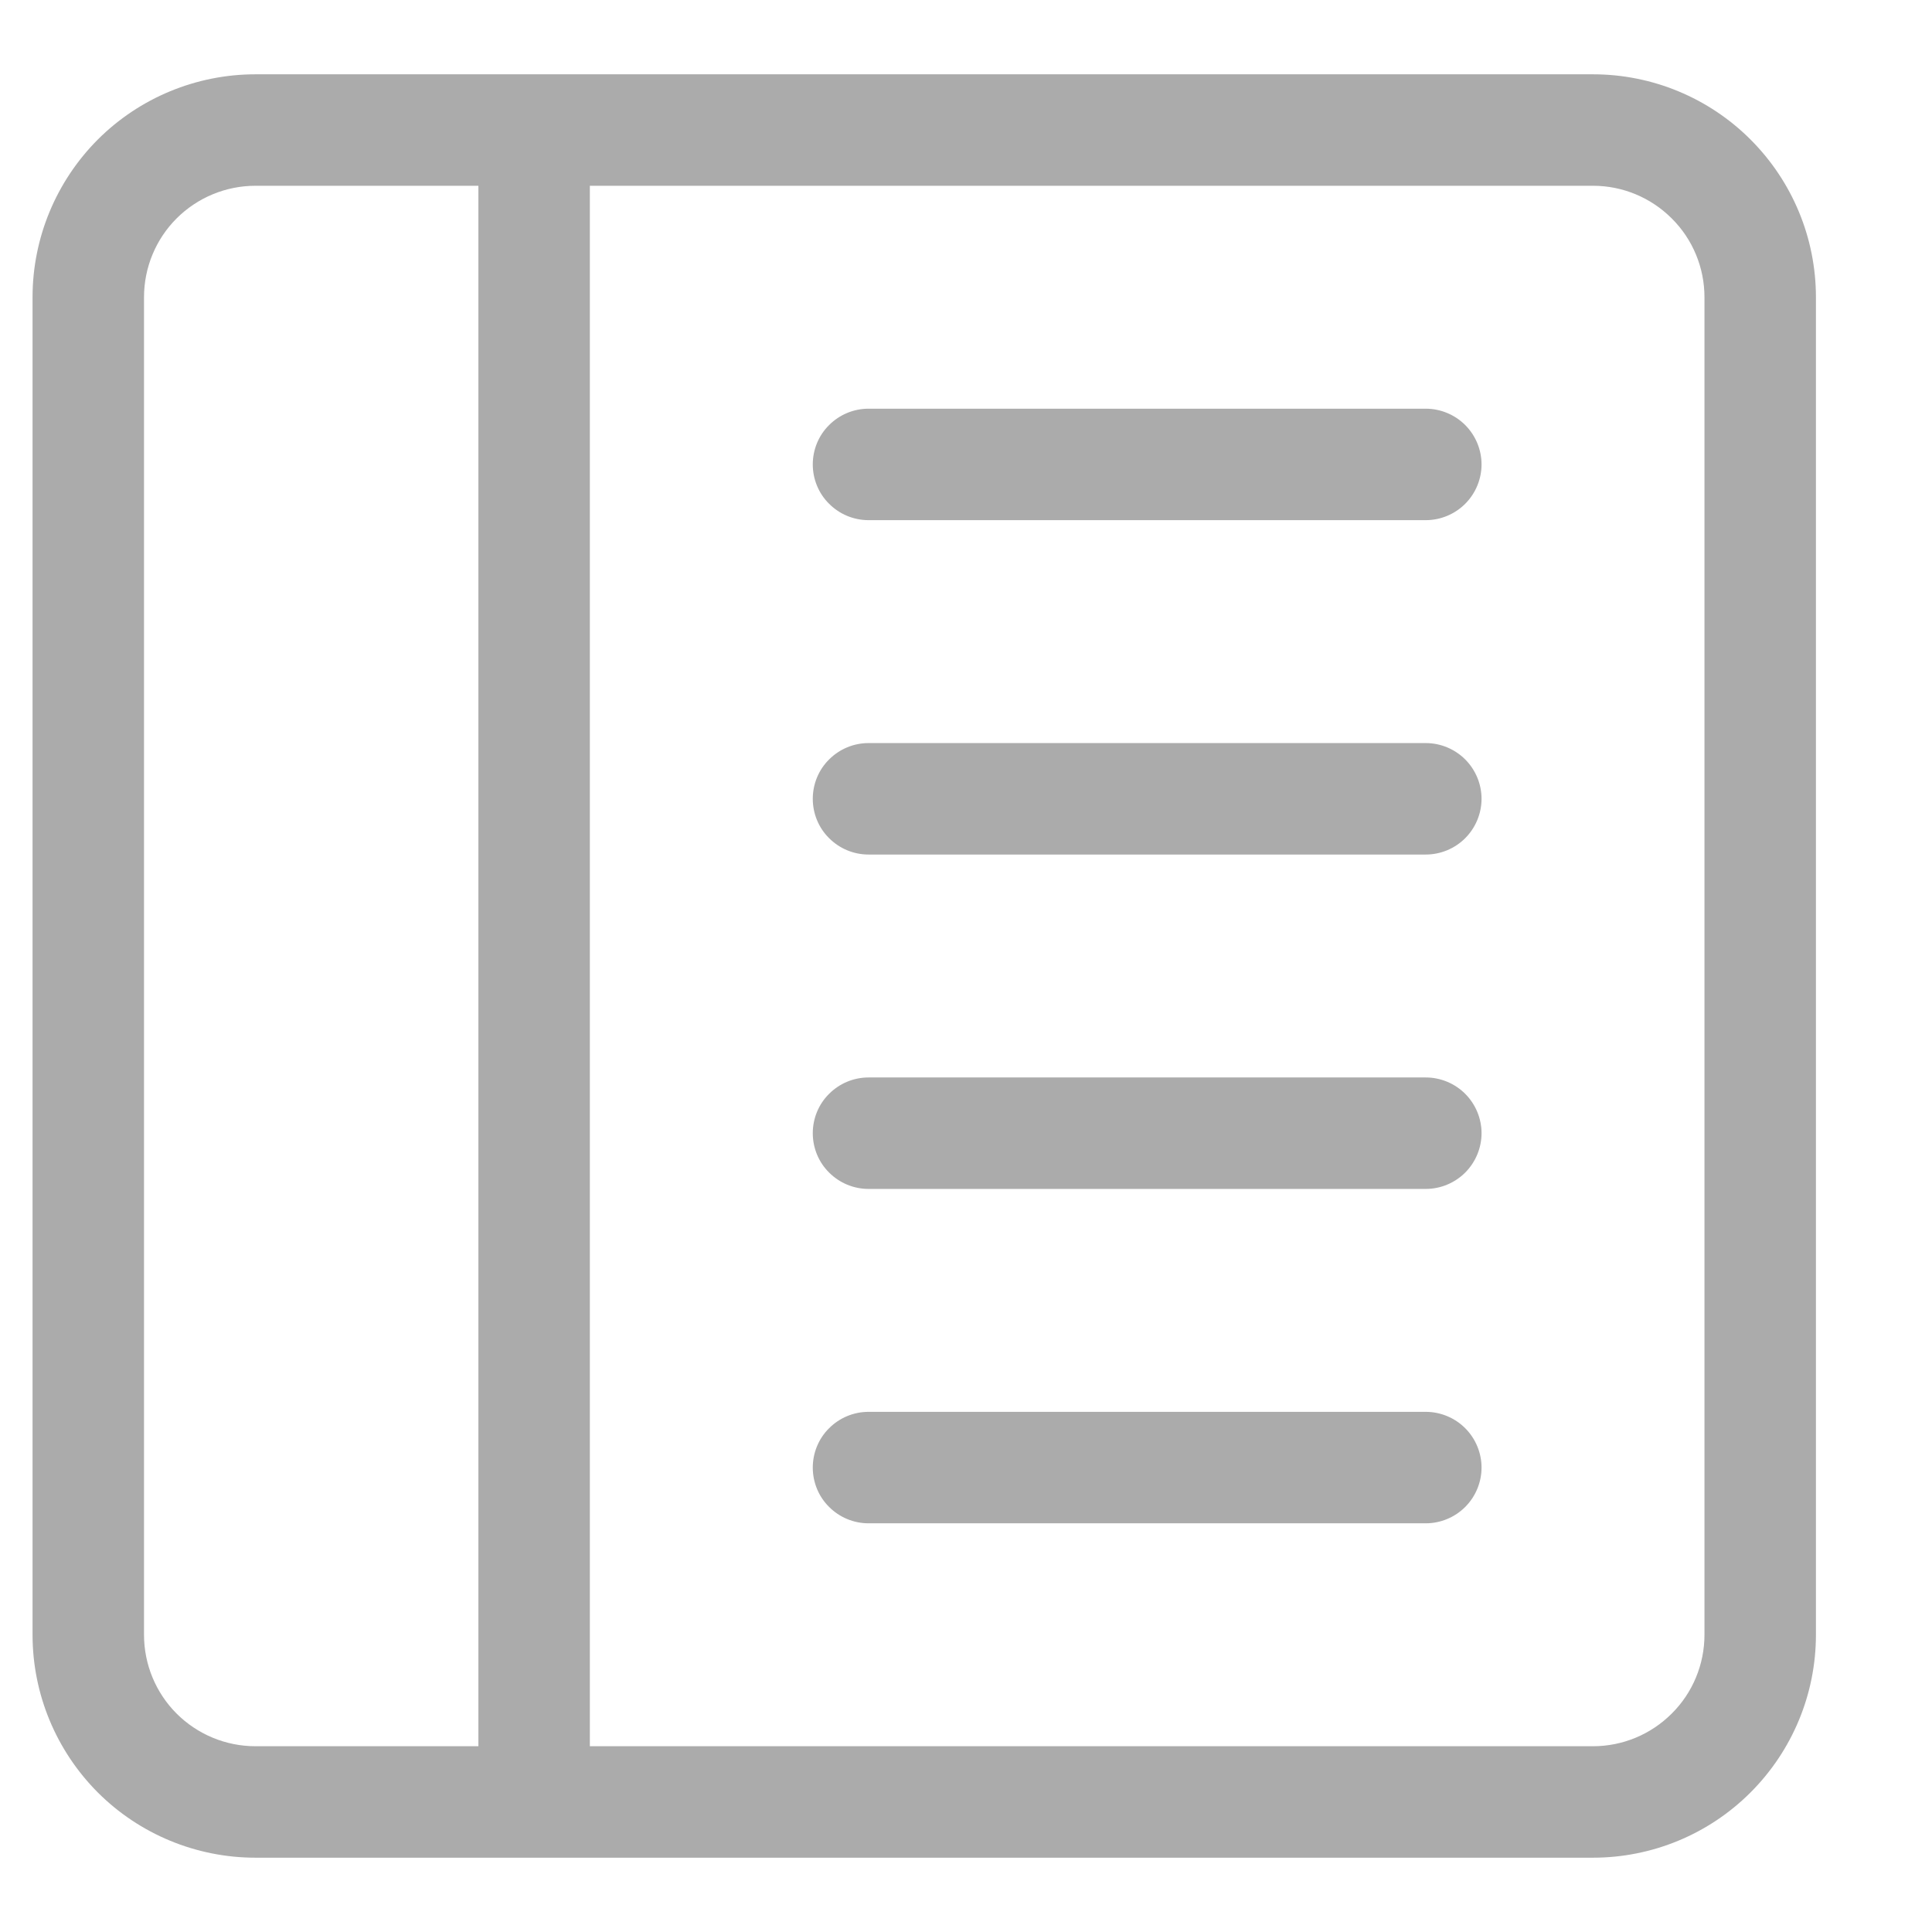 <svg width="13" height="13" viewBox="0 0 13 13" fill="none" xmlns="http://www.w3.org/2000/svg">
<g clip-path="url(#clip0_103_1518)">
<path d="M9.594 2.75C9.693 2.75 9.789 2.79 9.859 2.86C9.929 2.93 9.969 3.026 9.969 3.125C9.969 3.224 9.929 3.32 9.859 3.39C9.789 3.46 9.693 3.5 9.594 3.5H5.844C5.744 3.5 5.649 3.46 5.579 3.39C5.508 3.32 5.469 3.224 5.469 3.125C5.469 3.026 5.508 2.93 5.579 2.86C5.649 2.79 5.744 2.75 5.844 2.75H9.594ZM9.594 5C9.693 5 9.789 5.04 9.859 5.11C9.929 5.18 9.969 5.276 9.969 5.375C9.969 5.474 9.929 5.57 9.859 5.64C9.789 5.71 9.693 5.75 9.594 5.75H5.844C5.744 5.75 5.649 5.71 5.579 5.64C5.508 5.57 5.469 5.474 5.469 5.375C5.469 5.276 5.508 5.18 5.579 5.11C5.649 5.04 5.744 5 5.844 5H9.594ZM9.969 7.625C9.969 7.526 9.929 7.43 9.859 7.36C9.789 7.29 9.693 7.25 9.594 7.25H5.844C5.744 7.25 5.649 7.29 5.579 7.36C5.508 7.43 5.469 7.526 5.469 7.625C5.469 7.724 5.508 7.82 5.579 7.89C5.649 7.96 5.744 8 5.844 8H9.594C9.693 8 9.789 7.96 9.859 7.89C9.929 7.82 9.969 7.724 9.969 7.625ZM9.594 9.5C9.693 9.5 9.789 9.54 9.859 9.61C9.929 9.68 9.969 9.776 9.969 9.875C9.969 9.974 9.929 10.07 9.859 10.14C9.789 10.21 9.693 10.25 9.594 10.25H5.844C5.744 10.25 5.649 10.21 5.579 10.14C5.508 10.07 5.469 9.974 5.469 9.875C5.469 9.776 5.508 9.68 5.579 9.61C5.649 9.54 5.744 9.5 5.844 9.5H9.594Z" fill="#ABABAB"/>
<path d="M12.219 2C12.219 1.602 12.061 1.221 11.779 0.939C11.498 0.658 11.117 0.5 10.719 0.5H1.719C1.321 0.5 0.939 0.658 0.658 0.939C0.377 1.221 0.219 1.602 0.219 2L0.219 11C0.219 11.398 0.377 11.779 0.658 12.061C0.939 12.342 1.321 12.5 1.719 12.5H10.719C11.117 12.5 11.498 12.342 11.779 12.061C12.061 11.779 12.219 11.398 12.219 11V2ZM3.219 1.25V11.75H1.719C1.52 11.75 1.329 11.671 1.188 11.53C1.048 11.39 0.969 11.199 0.969 11V2C0.969 1.801 1.048 1.61 1.188 1.47C1.329 1.329 1.52 1.25 1.719 1.25H3.219ZM3.969 1.25H10.719C10.918 1.25 11.108 1.329 11.249 1.47C11.39 1.61 11.469 1.801 11.469 2V11C11.469 11.199 11.39 11.39 11.249 11.53C11.108 11.671 10.918 11.75 10.719 11.75H3.969V1.25Z" fill="#ABABAB"/>
</g>
<defs>
<clipPath id="clip0_103_1518">
<rect width="12" height="12" fill="white" transform="translate(0.219 0.5)"/>
</clipPath>
</defs>
</svg>
